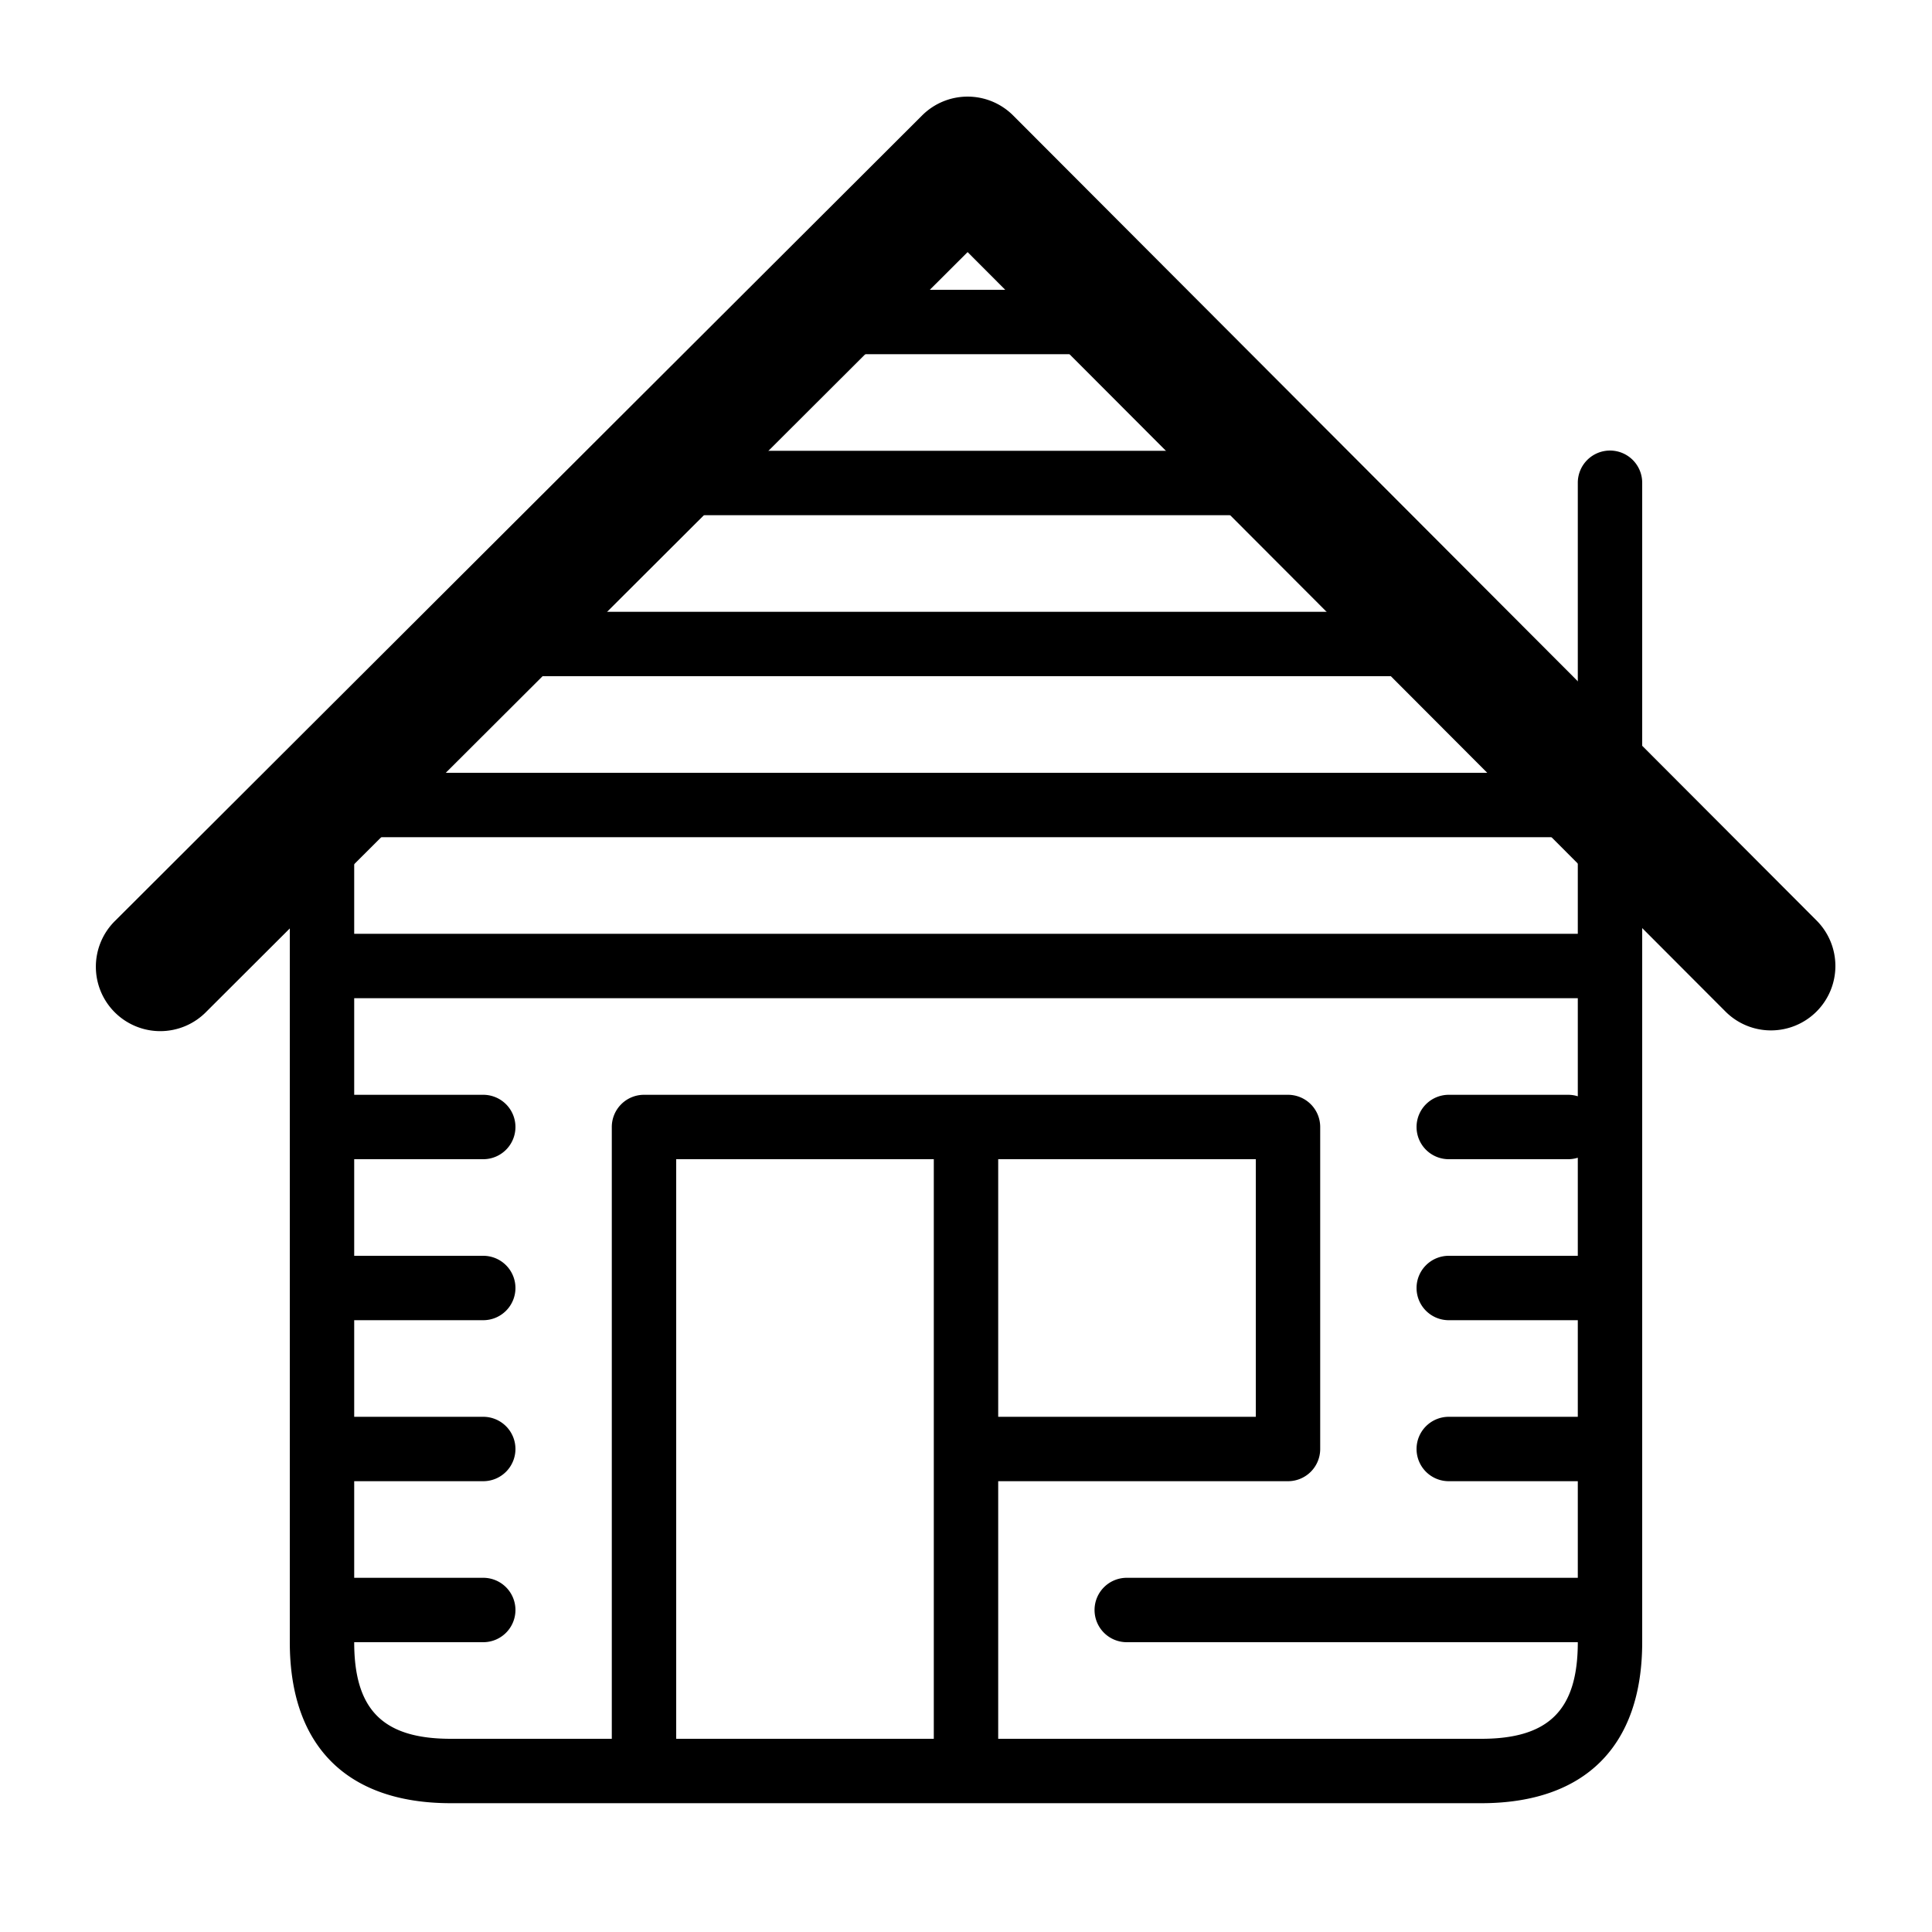 <?xml version="1.0" standalone="no"?><!DOCTYPE svg PUBLIC "-//W3C//DTD SVG 1.1//EN" "http://www.w3.org/Graphics/SVG/1.1/DTD/svg11.dtd"><svg t="1738701289810" class="icon" viewBox="0 0 1024 1024" version="1.1" xmlns="http://www.w3.org/2000/svg" p-id="1606" xmlns:xlink="http://www.w3.org/1999/xlink" width="200" height="200"><path d="M785.067 955.733H238.933c-55.023 0-85.333-30.293-85.333-85.333V426.667a17.067 17.067 0 0 1 24.32-15.445 16.913 16.913 0 0 1 7.253-1.621H836.267v-153.6a17.067 17.067 0 1 1 34.133 0v614.4c0 55.04-30.293 85.333-85.333 85.333z m-256-34.133h256c35.891 0 51.2-15.309 51.2-51.2H597.333a17.067 17.067 0 1 1 0-34.133h238.933v-51.2h-68.267a17.067 17.067 0 1 1 0-34.133h68.267v-51.2h-68.267a17.067 17.067 0 1 1 0-34.133h68.267v-51.985a16.896 16.896 0 0 1-5.12 0.785H768a17.067 17.067 0 1 1 0-34.133h63.147c1.775 0 3.499 0.273 5.12 0.785V529.067H187.733v51.2h68.267a17.067 17.067 0 1 1 0 34.133h-68.267v51.2h68.267a17.067 17.067 0 1 1 0 34.133h-68.267v51.2h68.267a17.067 17.067 0 1 1 0 34.133h-68.267v51.2h68.267a17.067 17.067 0 1 1 0 34.133h-68.267c0 35.891 15.309 51.2 51.2 51.2h85.333V597.333a17.067 17.067 0 0 1 17.067-17.067h341.333a17.067 17.067 0 0 1 17.067 17.067v170.667a17.067 17.067 0 0 1-17.067 17.067h-153.6v136.533z m-170.667 0h136.533V614.4h-136.533v307.2z m170.667-170.667h136.533v-136.533h-136.533v136.533zM187.733 494.933h648.533v-51.2H187.733v51.2z m580.267-136.533H256.853a17.067 17.067 0 0 1 0-34.133H768a17.067 17.067 0 1 1 0 34.133z m-85.333-85.333H342.187a17.067 17.067 0 0 1 0-34.133H682.667a17.067 17.067 0 1 1 0 34.133z m-84.48-85.333h-170.667a17.067 17.067 0 0 1 0-34.133h170.667a17.067 17.067 0 1 1 0 34.133z" p-id="1607"></path><path d="M938.667 546.133a33.997 33.997 0 0 1-24.132-10.001L512.853 133.615 109.466 536.132a34.133 34.133 0 1 1-48.265-48.265l427.52-426.667a34.133 34.133 0 0 1 48.265 0l425.813 426.667A34.133 34.133 0 0 1 938.667 546.133z" p-id="1608"></path></svg>